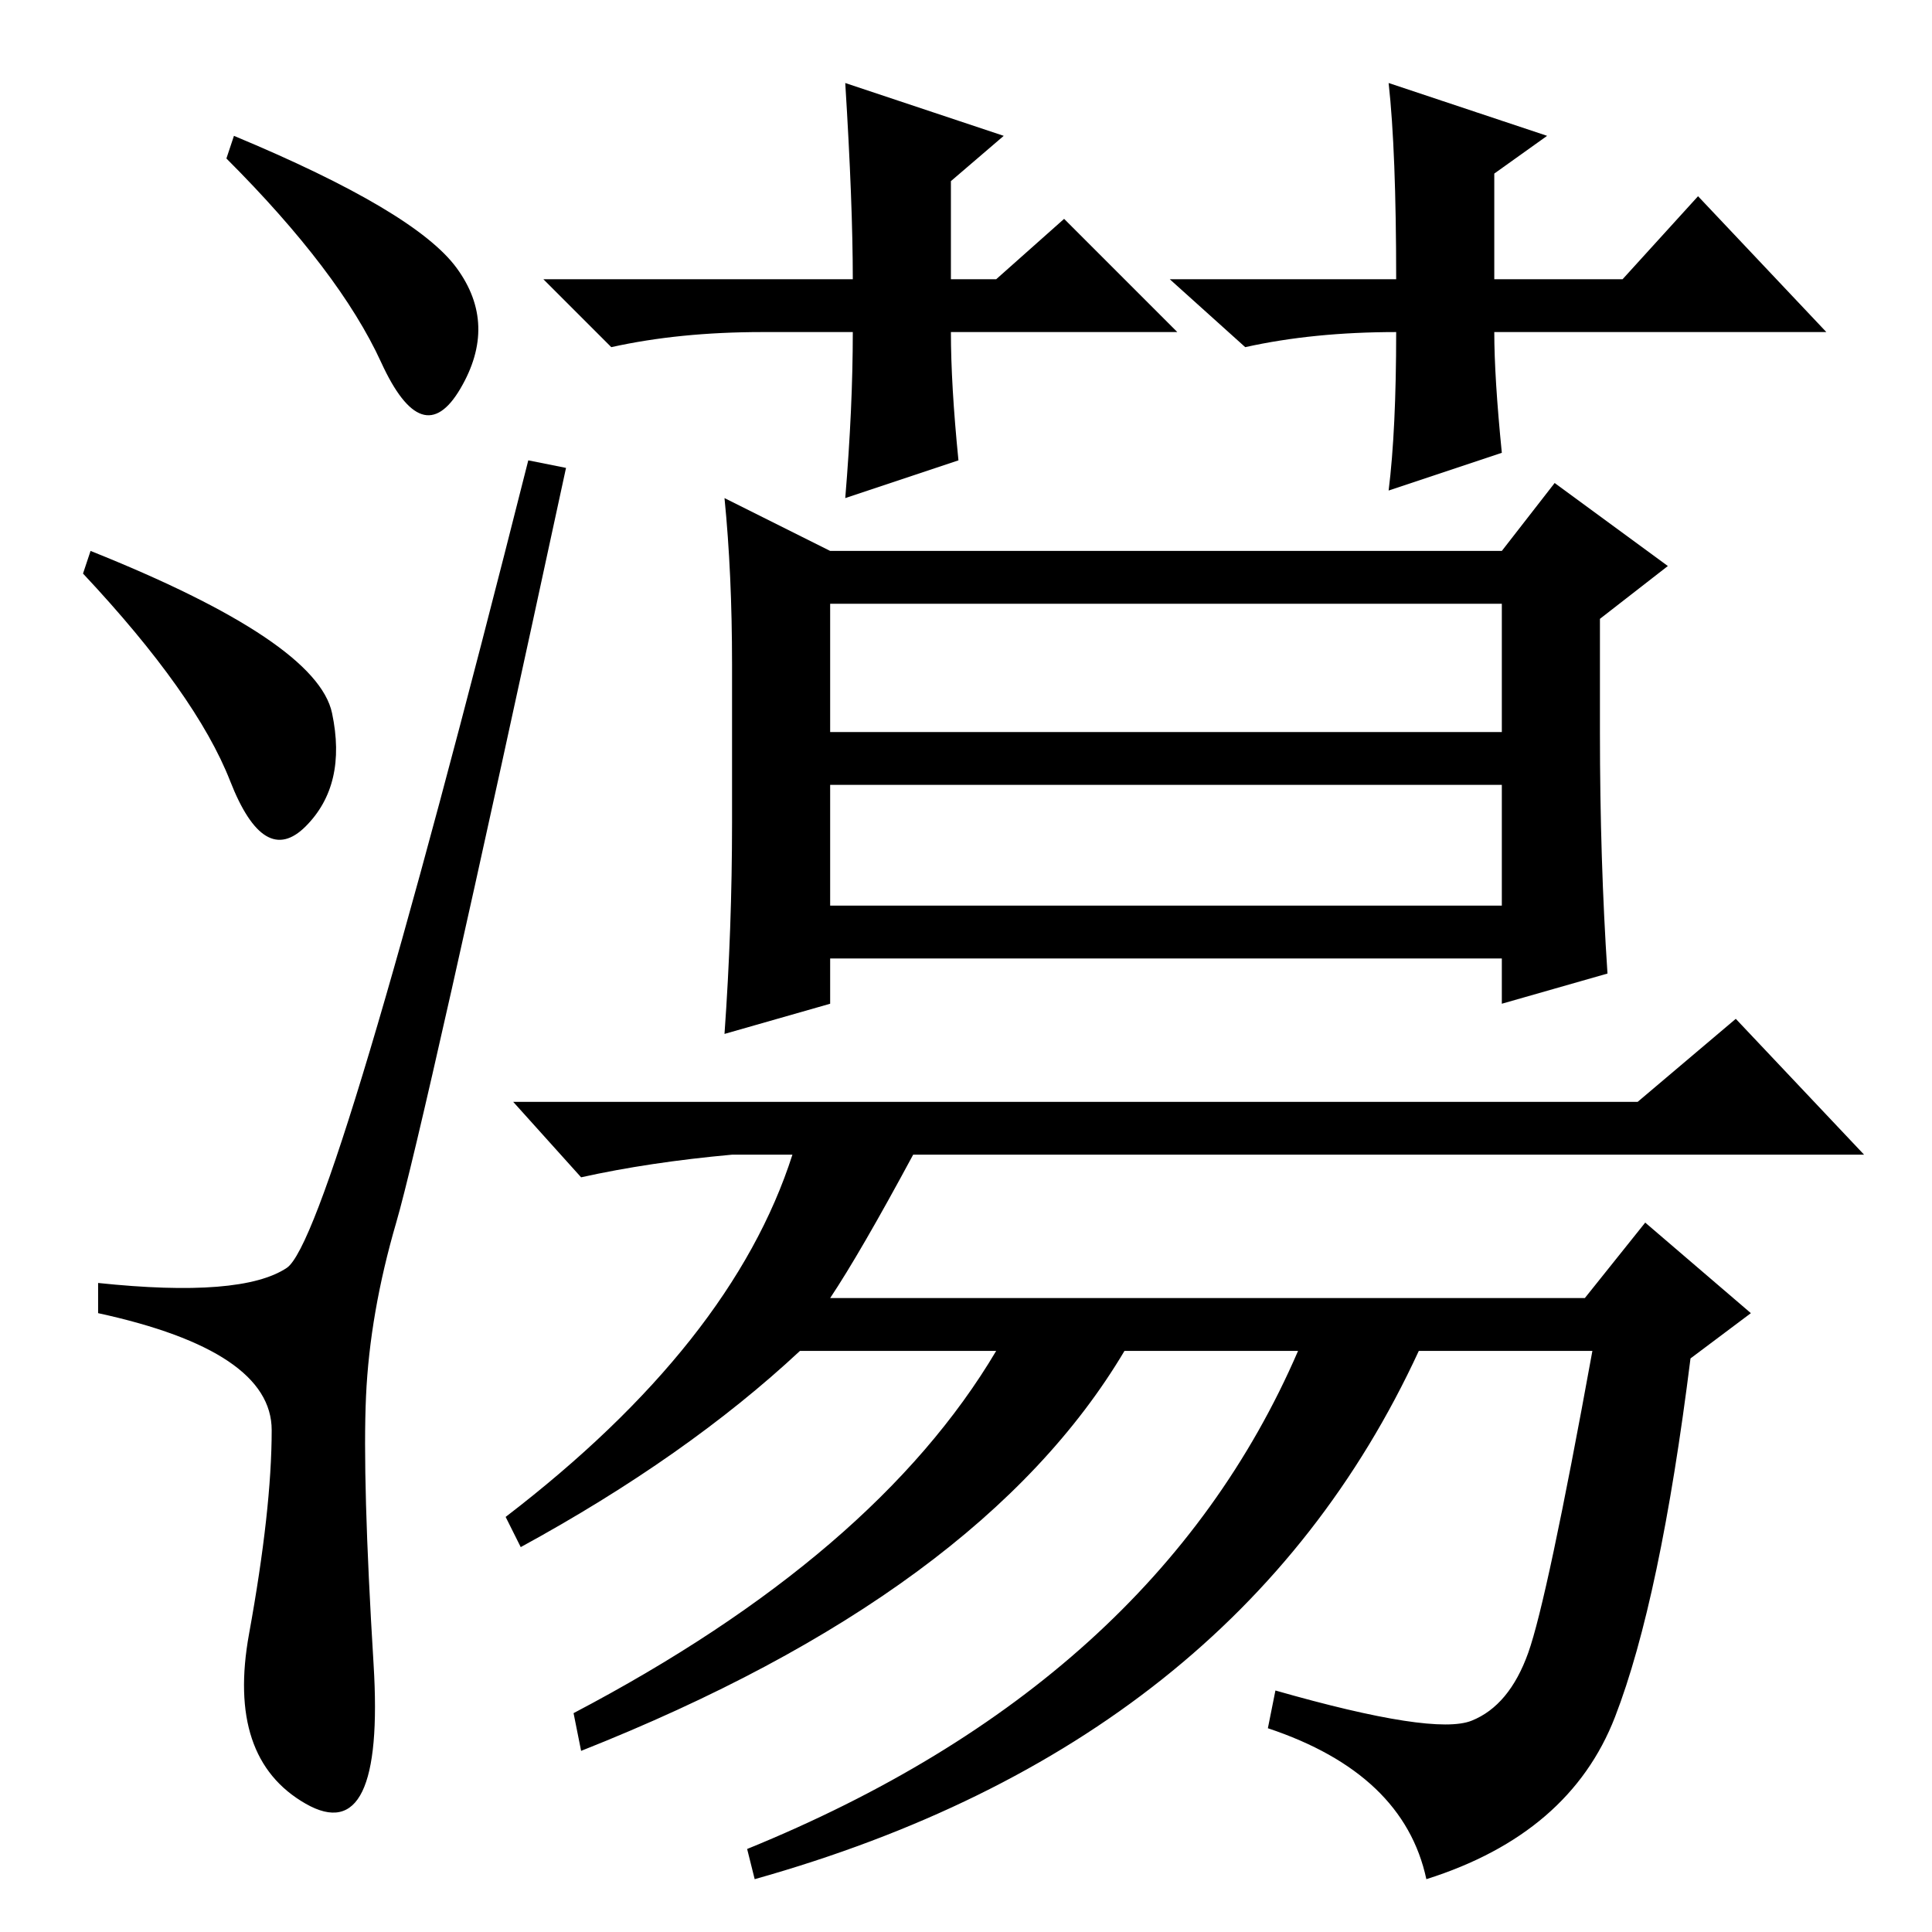 <?xml version="1.0" standalone="no"?>
<!DOCTYPE svg PUBLIC "-//W3C//DTD SVG 1.1//EN" "http://www.w3.org/Graphics/SVG/1.1/DTD/svg11.dtd" >
<svg xmlns="http://www.w3.org/2000/svg" xmlns:xlink="http://www.w3.org/1999/xlink" version="1.1" viewBox="0 -36 256 256">
  <g transform="matrix(1 0 0 -1 0 220)">
   <path fill="currentColor"
d="M31 238q24 -10 29.5 -17.5t0.5 -16t-10.5 3.5t-20.5 27zM12 183q30 -12 32 -21.5t-3.5 -15t-10 6t-19.5 27.5zM38 88q6 4 32 107l5 -1q-19 -88 -22.5 -100t-4 -23t1 -35.5t-9 -18.5t-7.5 22.5t3 27t-23 15.5v4q19 -2 25 2zM110 159h89v17h-89v-17zM110 136h89v16h-89v-16
zM199 183l7 9l15 -11l-9 -7v-15q0 -17 1 -32l-14 -4v6h-89v-6l-14 -4q1 14 1 28v21q0 12 -1 22l14 -7h89zM217 110l13 11l17 -18h-126q-7 -13 -11 -19h100l8 10l14 -12l-8 -6q-4 -32 -10 -47.5t-25 -21.5q-3 14 -21 20l1 5q21 -6 26 -4t7.5 9t8.5 40h-23q-24 -52 -88 -70
l-1 4q54 22 73 66h-23q-19 -32 -72 -53l-1 5q40 21 56 48h-26q-15 -14 -37 -26l-2 4q30 23 38 48h-8q-11 -1 -20 -3l-9 10h149zM156 212h-30q0 -7 1 -17l-15 -5q1 12 1 22h-12q-11 0 -20 -2l-9 9h41q0 10 -1 26l21 -7l-7 -6v-13h6l9 8zM242 212h-44q0 -6 1 -16l-15 -5
q1 8 1 21q-11 0 -20 -2l-10 9h30q0 17 -1 26l21 -7l-7 -5v-14h17l10 11z" />
  </g>

</svg>
